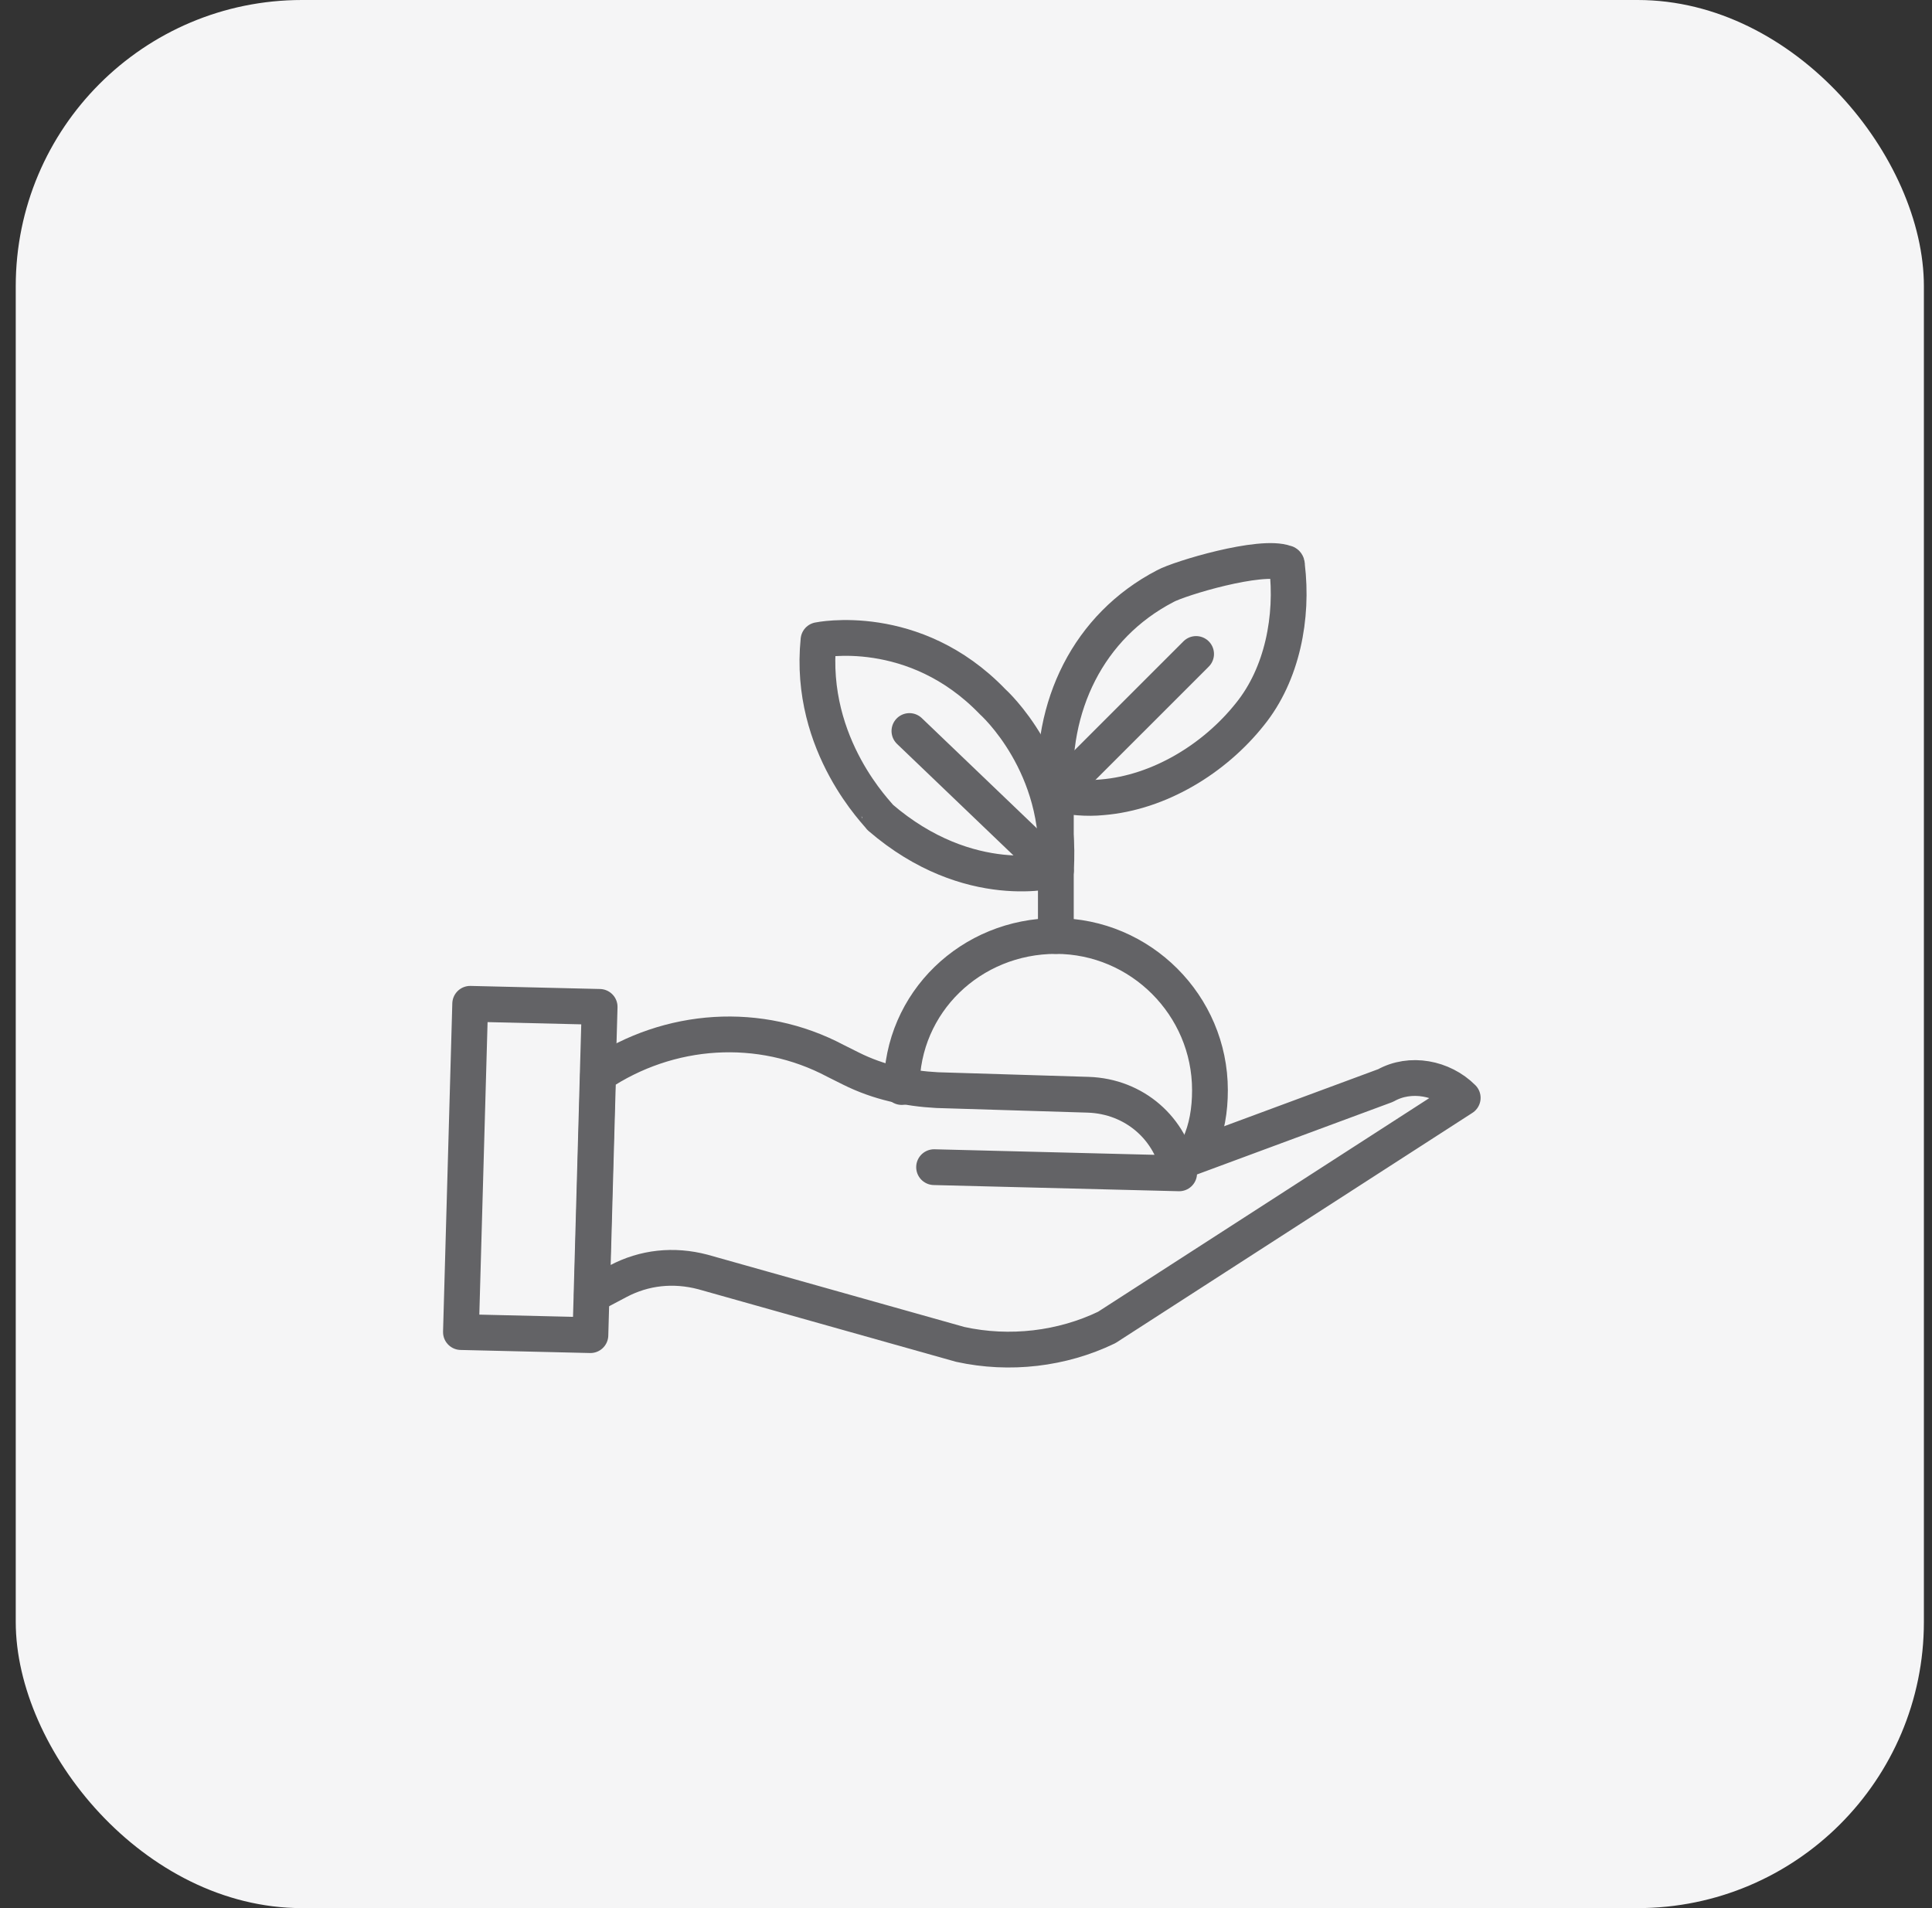 <svg width="81" height="80" viewBox="0 0 81 80" fill="none" xmlns="http://www.w3.org/2000/svg">
<rect x="0" y="0" width="81" height="80" fill="#333333" stroke="none"/>
<rect x="0.66" width="80" height="80" rx="12" fill="#F5F5F6"/>
<path d="M39.162 48.935L49.436 49.194C49.113 47.32 47.562 45.963 45.623 45.899L39.291 45.705C38.063 45.64 36.836 45.382 35.673 44.8L35.027 44.477C31.86 42.797 28.048 43.056 25.076 45.059L24.817 54.299L25.916 53.717C27.014 53.136 28.242 53.006 29.47 53.329L40.26 56.366C42.328 56.819 44.525 56.56 46.399 55.656L61.325 46.028C60.485 45.188 59.128 44.929 58.094 45.511L49.371 48.742" stroke="#636366" stroke-width="1.5" stroke-miterlimit="10" stroke-linecap="round" stroke-linejoin="round"/>
<path d="M19.325 55.849L19.713 42.086L25.14 42.215L24.753 55.978L19.325 55.849Z" stroke="#636366" stroke-width="1.5" stroke-miterlimit="10" stroke-linecap="round" stroke-linejoin="round"/>
<path d="M37.805 45.575C37.805 42.022 40.713 39.243 44.267 39.243C47.821 39.243 50.728 42.151 50.728 45.705C50.728 46.545 50.599 47.32 50.276 48.031" stroke="#636366" stroke-width="1.5" stroke-miterlimit="10" stroke-linecap="round" stroke-linejoin="round"/>
<path d="M44.267 39.243V32.717" stroke="#636366" stroke-width="1.5" stroke-miterlimit="10" stroke-linecap="round" stroke-linejoin="round"/>
<path d="M44.267 33.298C44.008 29.615 45.624 26.255 48.854 24.575C49.436 24.252 52.861 23.218 53.894 23.606C53.959 23.606 53.959 23.671 53.959 23.735C54.217 25.868 53.765 28.259 52.408 29.939C50.922 31.812 48.596 33.234 46.205 33.428C45.559 33.492 44.913 33.428 44.267 33.298Z" stroke="#636366" stroke-width="1.5" stroke-miterlimit="10" stroke-linecap="round" stroke-linejoin="round"/>
<path d="M50.147 27.419L44.267 33.298" stroke="#636366" stroke-width="1.5" stroke-miterlimit="10" stroke-linecap="round" stroke-linejoin="round"/>
<path d="M34.316 26.837C34.316 26.837 38.322 25.997 41.617 29.422C41.617 29.422 44.59 32.071 44.267 36.465C44.267 36.465 40.648 37.498 36.9 34.268C36.9 34.203 33.864 31.295 34.316 26.837Z" stroke="#636366" stroke-width="1.5" stroke-miterlimit="10" stroke-linecap="round" stroke-linejoin="round"/>
<path d="M38.128 30.649L44.267 36.529" stroke="#636366" stroke-width="1.5" stroke-miterlimit="10" stroke-linecap="round" stroke-linejoin="round"/>
</svg>
